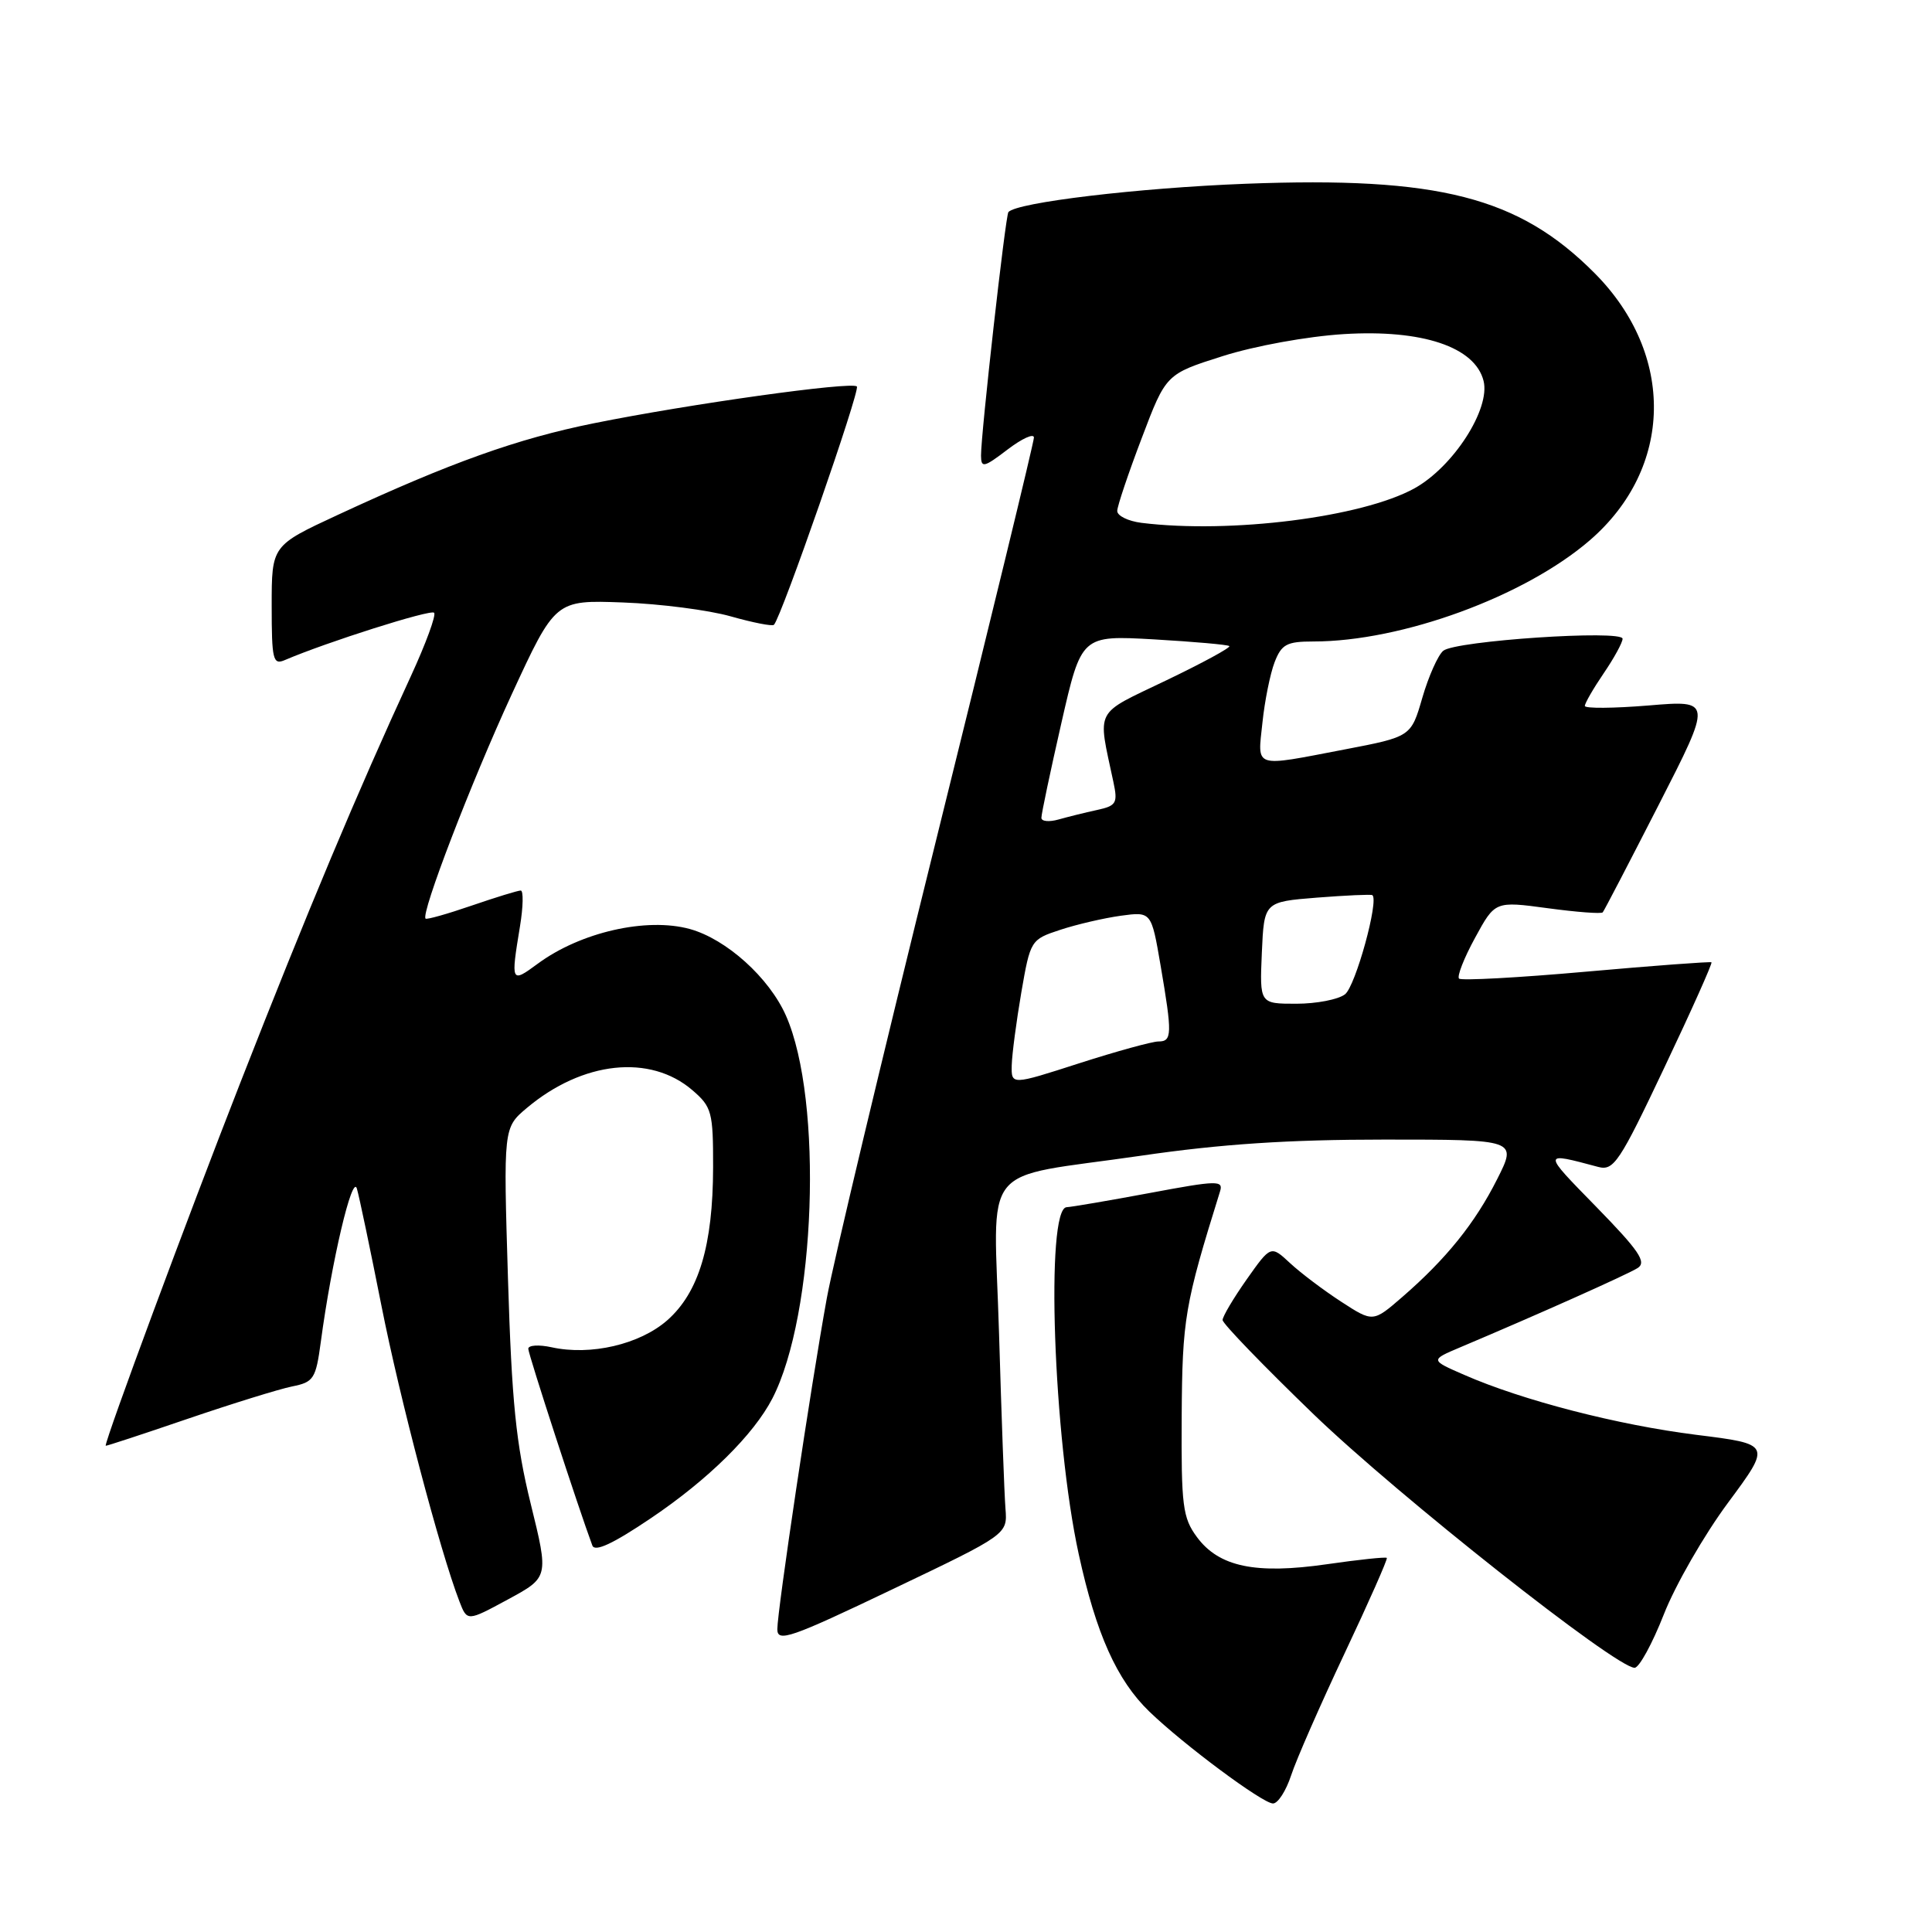 <?xml version="1.0" encoding="UTF-8" standalone="no"?>
<!DOCTYPE svg PUBLIC "-//W3C//DTD SVG 1.1//EN" "http://www.w3.org/Graphics/SVG/1.1/DTD/svg11.dtd" >
<svg xmlns="http://www.w3.org/2000/svg" xmlns:xlink="http://www.w3.org/1999/xlink" version="1.1" viewBox="0 0 256 256">
 <g >
 <path fill="currentColor"
d=" M 171.08 235.25 C 171.75 233.19 174.94 225.92 178.16 219.09 C 181.38 212.27 183.90 206.57 183.76 206.43 C 183.62 206.28 180.04 206.66 175.81 207.27 C 166.36 208.63 161.52 207.62 158.60 203.67 C 156.71 201.11 156.51 199.54 156.58 187.67 C 156.66 174.75 156.97 172.92 161.66 157.87 C 162.13 156.38 161.31 156.40 152.34 158.08 C 146.93 159.09 141.98 159.93 141.34 159.96 C 138.51 160.06 139.57 190.54 142.94 205.95 C 145.24 216.50 147.99 222.63 152.28 226.78 C 156.81 231.16 167.27 238.94 168.67 238.97 C 169.32 238.99 170.40 237.31 171.08 235.25 Z  M 220.46 213.93 C 221.98 210.04 225.82 203.37 228.98 199.11 C 234.72 191.36 234.72 191.36 224.75 190.12 C 214.38 188.82 201.73 185.56 194.00 182.17 C 189.50 180.21 189.50 180.21 193.50 178.52 C 203.78 174.18 215.64 168.88 217.00 168.02 C 218.22 167.24 217.18 165.72 211.50 159.90 C 204.32 152.56 204.31 152.63 211.76 154.62 C 213.82 155.17 214.57 154.06 220.53 141.47 C 224.12 133.91 226.93 127.62 226.78 127.51 C 226.62 127.40 219.16 127.95 210.18 128.75 C 201.21 129.55 193.63 129.96 193.33 129.67 C 193.04 129.37 193.99 126.94 195.45 124.27 C 198.10 119.40 198.10 119.40 205.07 120.34 C 208.91 120.86 212.19 121.11 212.37 120.89 C 212.56 120.68 215.89 114.26 219.79 106.64 C 226.88 92.77 226.88 92.77 218.44 93.48 C 213.80 93.86 210.00 93.89 210.00 93.54 C 210.00 93.18 211.12 91.24 212.50 89.21 C 213.88 87.19 215.00 85.13 215.00 84.64 C 215.00 83.42 192.85 84.90 191.24 86.23 C 190.55 86.80 189.30 89.59 188.47 92.44 C 186.97 97.62 186.97 97.62 178.15 99.31 C 165.95 101.65 166.63 101.87 167.28 95.75 C 167.58 92.86 168.31 89.26 168.89 87.75 C 169.81 85.37 170.50 85.00 174.02 85.00 C 185.75 85.00 202.03 79.04 210.66 71.59 C 221.73 62.03 222.01 46.97 211.30 36.20 C 201.25 26.09 190.63 23.37 165.04 24.35 C 150.80 24.90 134.73 26.82 133.62 28.10 C 133.23 28.55 129.98 57.48 129.99 60.37 C 130.00 62.04 130.37 61.96 133.50 59.57 C 135.43 58.10 137.00 57.39 137.00 57.98 C 137.00 58.58 131.17 82.56 124.05 111.28 C 116.93 140.00 110.41 167.32 109.56 172.00 C 107.46 183.56 103.00 213.41 103.00 215.88 C 103.00 217.65 104.76 217.04 118.25 210.59 C 133.50 203.31 133.50 203.31 133.23 199.90 C 133.08 198.03 132.70 187.62 132.38 176.76 C 131.69 153.47 129.44 156.30 151.18 153.14 C 161.78 151.59 170.73 151.00 183.44 151.00 C 201.03 151.00 201.03 151.00 198.38 156.25 C 195.44 162.09 191.62 166.82 185.81 171.86 C 181.93 175.22 181.93 175.22 177.71 172.48 C 175.40 170.98 172.35 168.68 170.94 167.37 C 168.39 165.00 168.39 165.00 165.19 169.53 C 163.44 172.02 162.00 174.44 162.00 174.91 C 162.00 175.38 167.43 181.00 174.07 187.41 C 185.27 198.20 214.10 220.98 216.59 220.99 C 217.19 221.00 218.93 217.82 220.46 213.93 Z  M 70.32 199.25 C 68.37 191.31 67.81 185.79 67.31 169.46 C 66.70 149.43 66.70 149.43 69.81 146.81 C 77.20 140.60 86.15 139.64 91.75 144.46 C 94.32 146.67 94.50 147.35 94.49 154.67 C 94.47 165.03 92.60 171.26 88.41 174.95 C 84.77 178.14 78.27 179.66 73.09 178.52 C 71.39 178.15 70.00 178.24 70.00 178.72 C 70.00 179.43 76.68 199.94 78.49 204.79 C 78.82 205.68 81.24 204.55 86.26 201.16 C 93.84 196.05 99.85 190.12 102.34 185.31 C 108.09 174.17 109.10 145.79 104.14 134.57 C 101.91 129.54 96.25 124.44 91.41 123.10 C 85.67 121.52 76.91 123.52 71.25 127.70 C 67.71 130.31 67.67 130.22 68.90 122.75 C 69.33 120.14 69.37 118.00 69.00 118.00 C 68.62 118.00 65.69 118.90 62.49 120.00 C 59.29 121.10 56.54 121.88 56.39 121.72 C 55.74 121.07 62.42 103.69 67.79 92.04 C 73.58 79.50 73.58 79.50 82.54 79.83 C 87.47 80.01 93.90 80.84 96.82 81.67 C 99.75 82.50 102.33 83.01 102.55 82.79 C 103.53 81.81 114.02 51.68 113.54 51.21 C 112.86 50.52 91.34 53.53 78.71 56.08 C 68.54 58.13 59.68 61.30 44.75 68.23 C 36.00 72.29 36.00 72.29 36.00 80.25 C 36.00 87.45 36.17 88.14 37.75 87.46 C 43.28 85.09 57.05 80.72 57.52 81.19 C 57.82 81.49 56.43 85.28 54.43 89.62 C 47.37 104.93 40.73 120.76 31.83 143.50 C 24.83 161.38 14.00 190.58 14.00 191.57 C 14.00 191.65 18.87 190.05 24.81 188.02 C 30.76 185.99 37.02 184.05 38.71 183.71 C 41.57 183.14 41.85 182.70 42.51 177.80 C 43.93 167.18 46.69 155.46 47.29 157.50 C 47.61 158.60 49.07 165.57 50.54 173.00 C 52.97 185.29 58.29 205.49 60.87 212.18 C 61.90 214.86 61.90 214.86 67.31 211.93 C 72.72 209.00 72.72 209.00 70.32 199.25 Z  M 134.06 141.14 C 134.10 139.69 134.67 135.35 135.33 131.50 C 136.53 124.57 136.58 124.49 140.51 123.20 C 142.69 122.48 146.29 121.65 148.51 121.34 C 152.56 120.79 152.56 120.79 153.78 127.91 C 155.34 137.04 155.32 138.00 153.50 138.00 C 152.68 138.00 147.95 139.30 143.00 140.89 C 134.00 143.79 134.00 143.79 134.06 141.14 Z  M 167.20 126.25 C 167.50 119.50 167.50 119.50 174.50 118.94 C 178.35 118.64 181.65 118.49 181.84 118.61 C 182.76 119.24 179.62 130.67 178.22 131.75 C 177.34 132.44 174.43 133.00 171.76 133.00 C 166.91 133.00 166.91 133.00 167.20 126.25 Z  M 137.99 108.37 C 137.98 107.89 139.17 102.25 140.63 95.84 C 143.29 84.18 143.29 84.18 152.90 84.72 C 158.18 85.03 162.68 85.42 162.89 85.61 C 163.11 85.80 159.35 87.84 154.54 90.15 C 144.86 94.80 145.43 93.71 147.53 103.61 C 148.13 106.42 147.93 106.77 145.35 107.33 C 143.78 107.67 141.49 108.24 140.25 108.59 C 139.01 108.94 137.99 108.84 137.99 108.37 Z  M 151.25 69.28 C 149.46 69.05 148.02 68.34 148.04 67.69 C 148.06 67.03 149.52 62.69 151.29 58.04 C 154.50 49.57 154.50 49.57 162.00 47.19 C 166.24 45.84 173.22 44.57 178.07 44.27 C 188.45 43.63 195.45 45.97 196.58 50.47 C 197.51 54.18 192.57 61.86 187.42 64.71 C 180.48 68.54 163.06 70.74 151.25 69.28 Z "/>
</g>
</svg>
